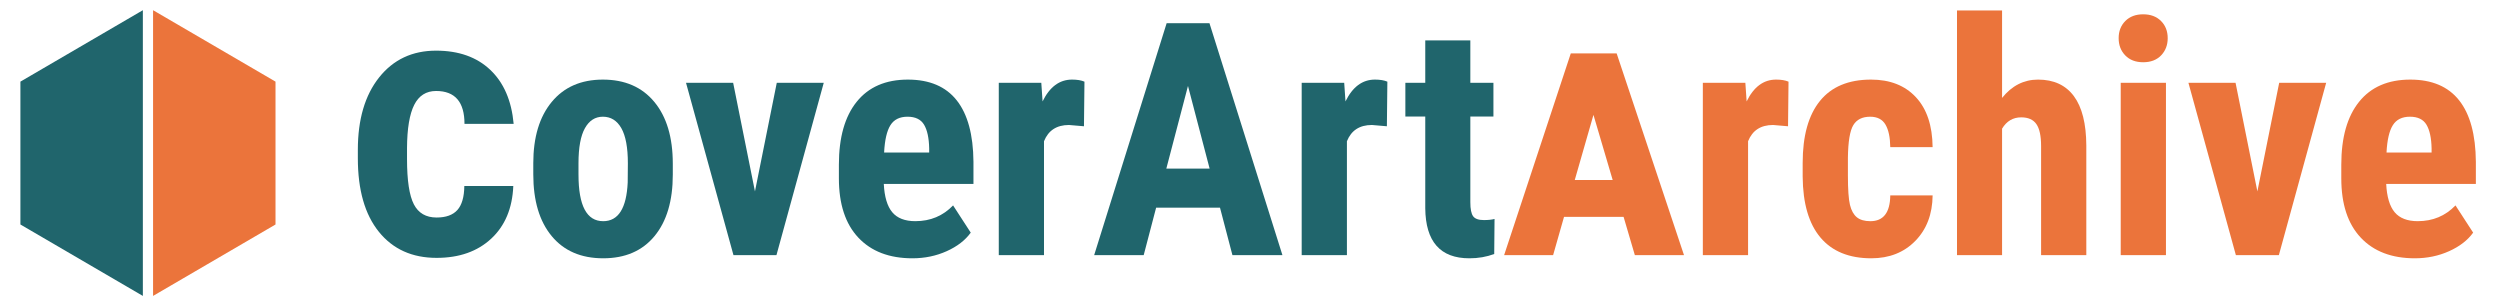 <?xml version="1.0" encoding="utf-8"?>
<!-- Generator: Adobe Illustrator 16.0.0, SVG Export Plug-In . SVG Version: 6.00 Build 0)  -->
<!DOCTYPE svg PUBLIC "-//W3C//DTD SVG 1.1//EN" "http://www.w3.org/Graphics/SVG/1.1/DTD/svg11.dtd">
<svg version="1.1" id="Layer_1" xmlns:x="http://ns.adobe.com/Extensibility/1.0/" xmlns:i="http://ns.adobe.com/AdobeIllustrator/10.0/" xmlns:graph="http://ns.adobe.com/Graphs/1.0/"
	 xmlns="http://www.w3.org/2000/svg" xmlns:xlink="http://www.w3.org/1999/xlink" x="0px" y="0px" width="245px" height="30px"
	 viewBox="0 0 245 30" enable-background="new 0 0 245 30" xml:space="preserve">
<g>
</g>
<g>
	<g>
		<polygon fill="#20656C" points="14,1 2,8 2,22 14,29 		"/>
		<polygon fill="#EB743B" points="15,1 27,8 27,22 15,29 		"/>
	</g>
	<g>
		<path fill="#20656C" d="M50.303,18.231c-0.091,2.182-0.812,3.901-2.163,5.156c-1.352,1.256-3.136,1.884-5.353,1.884
			c-2.397,0-4.283-0.851-5.657-2.553s-2.062-4.103-2.062-7.202v-0.831c0-2.985,0.696-5.353,2.087-7.1
			c1.392-1.747,3.251-2.621,5.581-2.621c2.217,0,3.987,0.628,5.311,1.884s2.086,3.021,2.29,5.292h-4.818
			c0-2.148-0.927-3.223-2.782-3.223c-0.973,0-1.688,0.454-2.146,1.362c-0.458,0.909-0.693,2.317-0.704,4.225v1.073
			c0,2.101,0.223,3.583,0.67,4.446c0.446,0.862,1.19,1.294,2.23,1.294c0.916,0,1.595-0.246,2.036-0.737
			c0.441-0.492,0.667-1.275,0.679-2.35H50.303z"/>
		<path fill="#20656C" d="M52.261,16.01c0-2.56,0.604-4.567,1.811-6.023c1.206-1.457,2.877-2.186,5.01-2.186
			c2.153,0,3.834,0.729,5.041,2.186c1.207,1.456,1.811,3.475,1.811,6.055v1.077c0,2.57-0.599,4.578-1.795,6.024
			s-2.872,2.17-5.025,2.17c-2.164,0-3.848-0.727-5.049-2.178c-1.202-1.451-1.803-3.467-1.803-6.048V16.01z M56.693,17.122
			c0,3.036,0.806,4.554,2.419,4.554c1.487,0,2.289-1.267,2.403-3.8l0.016-1.869c0-1.549-0.214-2.698-0.64-3.446
			c-0.427-0.749-1.03-1.123-1.811-1.123c-0.749,0-1.335,0.374-1.756,1.123c-0.422,0.748-0.632,1.897-0.632,3.446V17.122z"/>
		<path fill="#20656C" d="M73.986,18.757l2.138-10.644h4.604L76.093,25h-4.214l-4.65-16.887h4.619L73.986,18.757z"/>
		<path fill="#20656C" d="M89.421,25.313c-2.269,0-4.037-0.677-5.307-2.029s-1.903-3.288-1.903-5.806v-1.343
			c0-2.663,0.582-4.718,1.748-6.164c1.165-1.446,2.835-2.17,5.01-2.17c2.122,0,3.72,0.678,4.791,2.034
			c1.071,1.355,1.618,3.363,1.639,6.022v2.166h-8.787c0.063,1.265,0.339,2.19,0.827,2.774c0.489,0.585,1.244,0.878,2.264,0.878
			c1.478,0,2.71-0.516,3.699-1.545l1.731,2.669c-0.541,0.749-1.326,1.354-2.356,1.817S90.628,25.313,89.421,25.313z M86.643,14.949
			h4.417v-0.41c-0.021-1.018-0.188-1.789-0.499-2.314c-0.313-0.524-0.854-0.787-1.623-0.787c-0.771,0-1.329,0.278-1.678,0.835
			C86.911,12.828,86.705,13.721,86.643,14.949z"/>
		<path fill="#20656C" d="M106.229,12.374l-1.467-0.125c-1.207,0-2.023,0.53-2.45,1.592V25H97.88V8.113h4.167l0.125,1.826
			c0.697-1.426,1.659-2.139,2.888-2.139c0.499,0,0.905,0.068,1.217,0.203L106.229,12.374z"/>
		<path fill="#20656C" d="M119.559,20.349h-6.258L112.083,25h-4.854l7.101-22.724h4.198L125.677,25h-4.9L119.559,20.349z
			 M114.299,16.525h4.245l-2.122-8.101L114.299,16.525z"/>
		<path fill="#20656C" d="M135.915,12.374l-1.467-0.125c-1.207,0-2.023,0.53-2.45,1.592V25h-4.433V8.113h4.167l0.125,1.826
			c0.697-1.426,1.659-2.139,2.888-2.139c0.499,0,0.905,0.068,1.217,0.203L135.915,12.374z"/>
		<path fill="#20656C" d="M144.093,3.962v4.151h2.263v3.309h-2.263v8.394c0,0.667,0.091,1.126,0.273,1.376
			c0.182,0.25,0.533,0.375,1.054,0.375c0.426,0,0.774-0.036,1.045-0.109l-0.031,3.434c-0.749,0.281-1.561,0.422-2.435,0.422
			c-2.851,0-4.292-1.636-4.323-4.906v-8.984h-1.95V8.113h1.95V3.962H144.093z"/>
		<path fill="#EB743B" d="M159.111,21.251h-5.836L152.206,25h-4.801l6.531-19.764h4.496L165.031,25h-4.817L159.111,21.251z
			 M154.327,17.638h3.715l-1.883-6.379L154.327,17.638z"/>
		<path fill="#EB743B" d="M175.228,12.374l-1.467-0.125c-1.207,0-2.023,0.53-2.45,1.592V25h-4.433V8.113h4.167l0.125,1.826
			c0.697-1.426,1.659-2.139,2.888-2.139c0.499,0,0.905,0.068,1.217,0.203L175.228,12.374z"/>
		<path fill="#EB743B" d="M183.296,21.676c1.28,0,1.93-0.843,1.951-2.528h4.151c-0.021,1.842-0.588,3.329-1.701,4.464
			c-1.113,1.134-2.55,1.701-4.308,1.701c-2.175,0-3.834-0.677-4.979-2.029s-1.728-3.345-1.748-5.978v-1.342
			c0-2.653,0.564-4.677,1.693-6.071s2.796-2.092,5.002-2.092c1.862,0,3.329,0.575,4.401,1.725c1.071,1.149,1.617,2.781,1.639,4.893
			h-4.151c-0.011-0.957-0.167-1.692-0.469-2.208c-0.302-0.515-0.801-0.772-1.498-0.772c-0.771,0-1.321,0.274-1.654,0.824
			s-0.51,1.615-0.53,3.195v1.728c0,1.382,0.067,2.348,0.202,2.897c0.136,0.55,0.359,0.952,0.672,1.209
			C182.281,21.548,182.724,21.676,183.296,21.676z"/>
		<path fill="#EB743B" d="M196.203,9.596c0.957-1.196,2.133-1.795,3.527-1.795c1.54,0,2.71,0.541,3.512,1.623
			c0.801,1.082,1.207,2.695,1.217,4.839V25h-4.432V14.309c0-0.988-0.154-1.703-0.461-2.146s-0.804-0.663-1.49-0.663
			c-0.802,0-1.426,0.369-1.873,1.107V25h-4.417V1.027h4.417V9.596z"/>
		<path fill="#EB743B" d="M207.628,3.743c0-0.687,0.219-1.249,0.655-1.686c0.438-0.438,1.02-0.655,1.748-0.655
			s1.312,0.218,1.748,0.655c0.438,0.437,0.656,0.999,0.656,1.686c0,0.677-0.217,1.238-0.648,1.686S210.771,6.1,210.031,6.1
			c-0.738,0-1.324-0.224-1.756-0.671S207.628,4.42,207.628,3.743z M212.264,25h-4.433V8.113h4.433V25z"/>
		<path fill="#EB743B" d="M221.223,18.757l2.138-10.644h4.604L223.329,25h-4.214l-4.65-16.887h4.619L221.223,18.757z"/>
		<path fill="#EB743B" d="M236.657,25.313c-2.269,0-4.037-0.677-5.307-2.029s-1.903-3.288-1.903-5.806v-1.343
			c0-2.663,0.582-4.718,1.748-6.164c1.165-1.446,2.835-2.17,5.01-2.17c2.122,0,3.72,0.678,4.791,2.034
			c1.071,1.355,1.618,3.363,1.639,6.022v2.166h-8.787c0.063,1.265,0.339,2.19,0.827,2.774c0.489,0.585,1.244,0.878,2.264,0.878
			c1.478,0,2.71-0.516,3.699-1.545l1.731,2.669c-0.541,0.749-1.326,1.354-2.356,1.817S237.864,25.313,236.657,25.313z
			 M233.879,14.949h4.417v-0.41c-0.021-1.018-0.188-1.789-0.499-2.314c-0.313-0.524-0.854-0.787-1.623-0.787
			c-0.771,0-1.329,0.278-1.678,0.835C234.147,12.828,233.941,13.721,233.879,14.949z"/>
	</g>
</g>
</svg>
